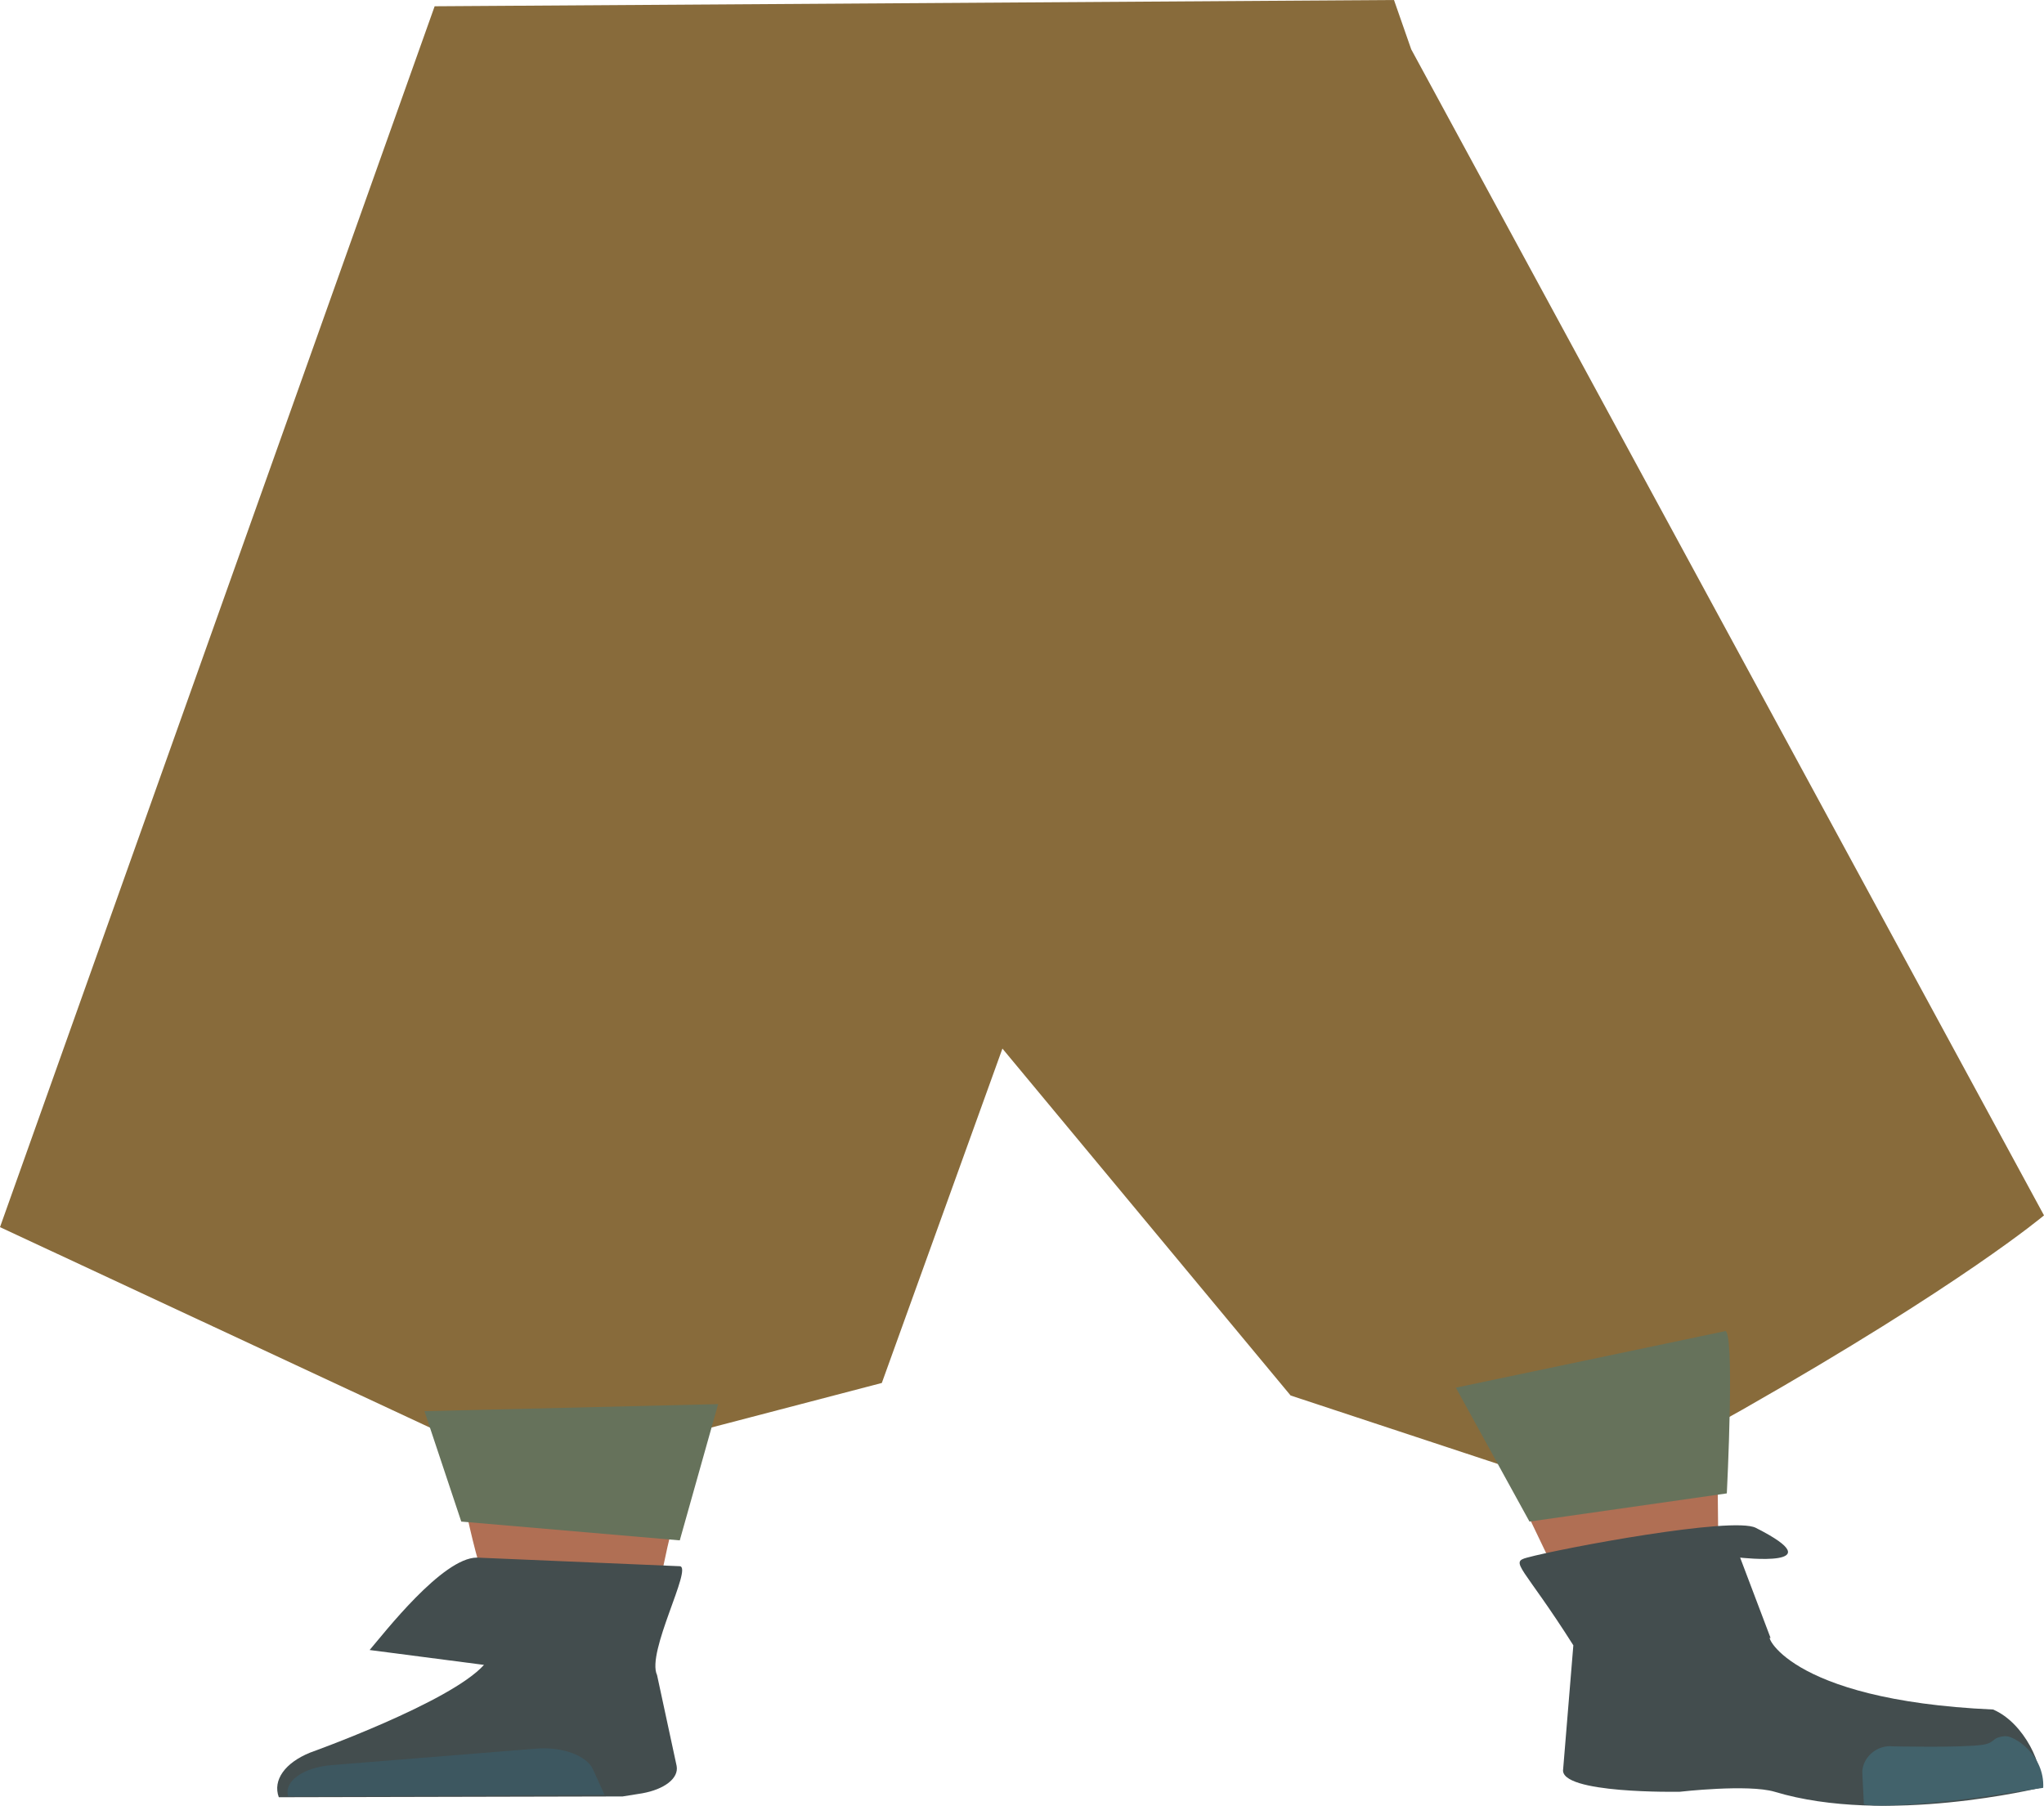 <?xml version="1.0" encoding="utf-8"?>
<!-- Generator: Adobe Illustrator 26.0.1, SVG Export Plug-In . SVG Version: 6.00 Build 0)  -->
<svg version="1.1" id="Calque_1" xmlns="http://www.w3.org/2000/svg" xmlns:xlink="http://www.w3.org/1999/xlink" x="0px" y="0px"
	 viewBox="0 0 261 230.6" style="enable-background:new 0 0 261 230.6;" xml:space="preserve">
<style type="text/css">
	.st0{fill:#84B4DF;}
	.st1{fill:#B06F54;}
	.st2{fill:#434D4E;}
	.st3{fill:#3D5760;}
	.st4{fill:#42626B;}
	.st5{fill:#886B3B;}
	.st6{fill:#66725B;}
</style>
<g id="Calque_9">
	<path class="st0" d="M55.9,123.5c1.3,5.9,9,10.3,18.1,10.4l0,0c8.7,0.1,16.1-3.8,17.7-9.3c0,0,9.4-39.3,9.6-53.4
		c0-3.3-1.7-13.3-1.7-13.3l-4.2-23.3c0,0-2.9-11-20.8-12.3c-20.6-1.5-21,5.6-21,5.6s-6.6,37-6.4,48.7
		C47.5,87.3,55.9,123.5,55.9,123.5z"/>
	<path class="st0" d="M203.1,119.2c0.8,5.9-5.2,10.9-14.1,11.8l0,0c-8.5,0.9-17.2-2.3-20.8-7.6c0,0-23.3-37.8-28.6-51.7
		c-1.2-3.3-3.1-13.3-3.1-13.3l-4.2-23.3c0,0-1-11.1,16.1-14c19.7-3.4,22.7,3.7,22.7,3.7s19.7,35.8,23.7,47.3
		C198.5,82.8,203.1,119.2,203.1,119.2z"/>
	<path class="st1" d="M73.9,114.2c-9.8,0.1-15.6,2.8-17.1,7.2c0,0-1.6,19.5-1.8,27.7c-0.4,13.2,2.6,40,6.9,53
		c0.9,2.8,2.9,11.4,2.9,11.4c0.7,2.6,4.9,4.4,9.6,4.3l0,0c4.7-0.1,8.5-2.1,8.8-4.6c0,0,0.9-9.9,1.5-13.2
		c2.4-11.9,10.1-35.7,10.7-47.7c0.3-7.2-2.5-29.3-2.5-29.3C92,115.7,82.4,114.3,73.9,114.2L73.9,114.2z"/>
	<path class="st1" d="M186.3,110.1c9.7-0.7,16.2,1.5,18.9,5.8c0,0,8,18.4,10.6,26.6c4.1,13.2,3.6,65.3,3.6,65.3
		c0.1,2.6,0.3,6.1-4.5,6.4l0,0c-4.7,0.3-10.4-0.8-11.4-3.3c0,0-23.8-48.7-27.7-60.7c-2.4-7.2-5.9-29.6-5.9-29.6
		C168.8,113.2,177.9,111,186.3,110.1L186.3,110.1z"/>
	<path class="st2" d="M86.8,200l-25.9-1.1c-4.4,0-11.9,9.7-13.7,11.8l14.6,1.9c-4.3,4.8-22.2,11.2-22.2,11.2c-3.2,1.3-4.8,3.5-4,5.7
		l0,0l43.9-0.1L82,229c2.8-0.5,4.7-1.9,4.4-3.5l-2.5-11.6C82.5,211,88.5,200.1,86.8,200z"/>
	<path class="st3" d="M36.8,229.4L36.8,229.4c-0.6-1.9,1.9-3.7,5.5-4l26.1-2.1c3.4-0.3,6.5,0.9,7.3,2.6l1.5,3.3L36.8,229.4z"/>
	<path class="st2" d="M195,198.9c4.4-1.2,26.3-5.3,29.2-3.8c10.3,5.2-2,3.8-2,3.8l3.9,10.3c-0.8-1,1.6,7.9,28.4,9.1
		c4,1.7,6.6,7.4,6,10l0,0c0,0-19.7,4.8-33.9,0.5c-3.4-1-12.1,0-12.1,0s-15.5,0.3-14.9-2.9l1.3-15.8C194.5,200,192.7,199.5,195,198.9
		z"/>
	<path class="st4" d="M260.9,228.3c0.2-4.2-3.7-6.7-4.9-6.6c-1.8,0.2-1.1,0.8-2.8,1.1c-2.8,0.4-11.5,0.2-11.5,0.2
		c-1.9-0.2-3.7,1.2-3.9,3.1c0,0.1,0,0.2,0,0.3l0.2,4c0,0,1.8,0.7,14.2-0.8C254.1,229.3,260.9,228.3,260.9,228.3z"/>
	<path class="st5" d="M0,156.7l54.9,25.6l31.3,1.2l26.4-6.9l15.4-42.7l36.8,44.3l33.3,11c0,0,5.3,1.6,24.4-9.2
		c28.1-16,38.5-24.8,38.5-24.8L180.2,6.3L178,0L55.5,0.8L0,156.7z"/>
	<polygon class="st6" points="54.2,180.2 91.7,179.3 86.8,196.7 58.9,194.3 	"/>
	<path class="st6" d="M185.9,177.2l34.3-7.2c1.4-1,0.3,20.7,0.3,20.7l-25.2,3.6L185.9,177.2z"/>
</g>
</svg>
